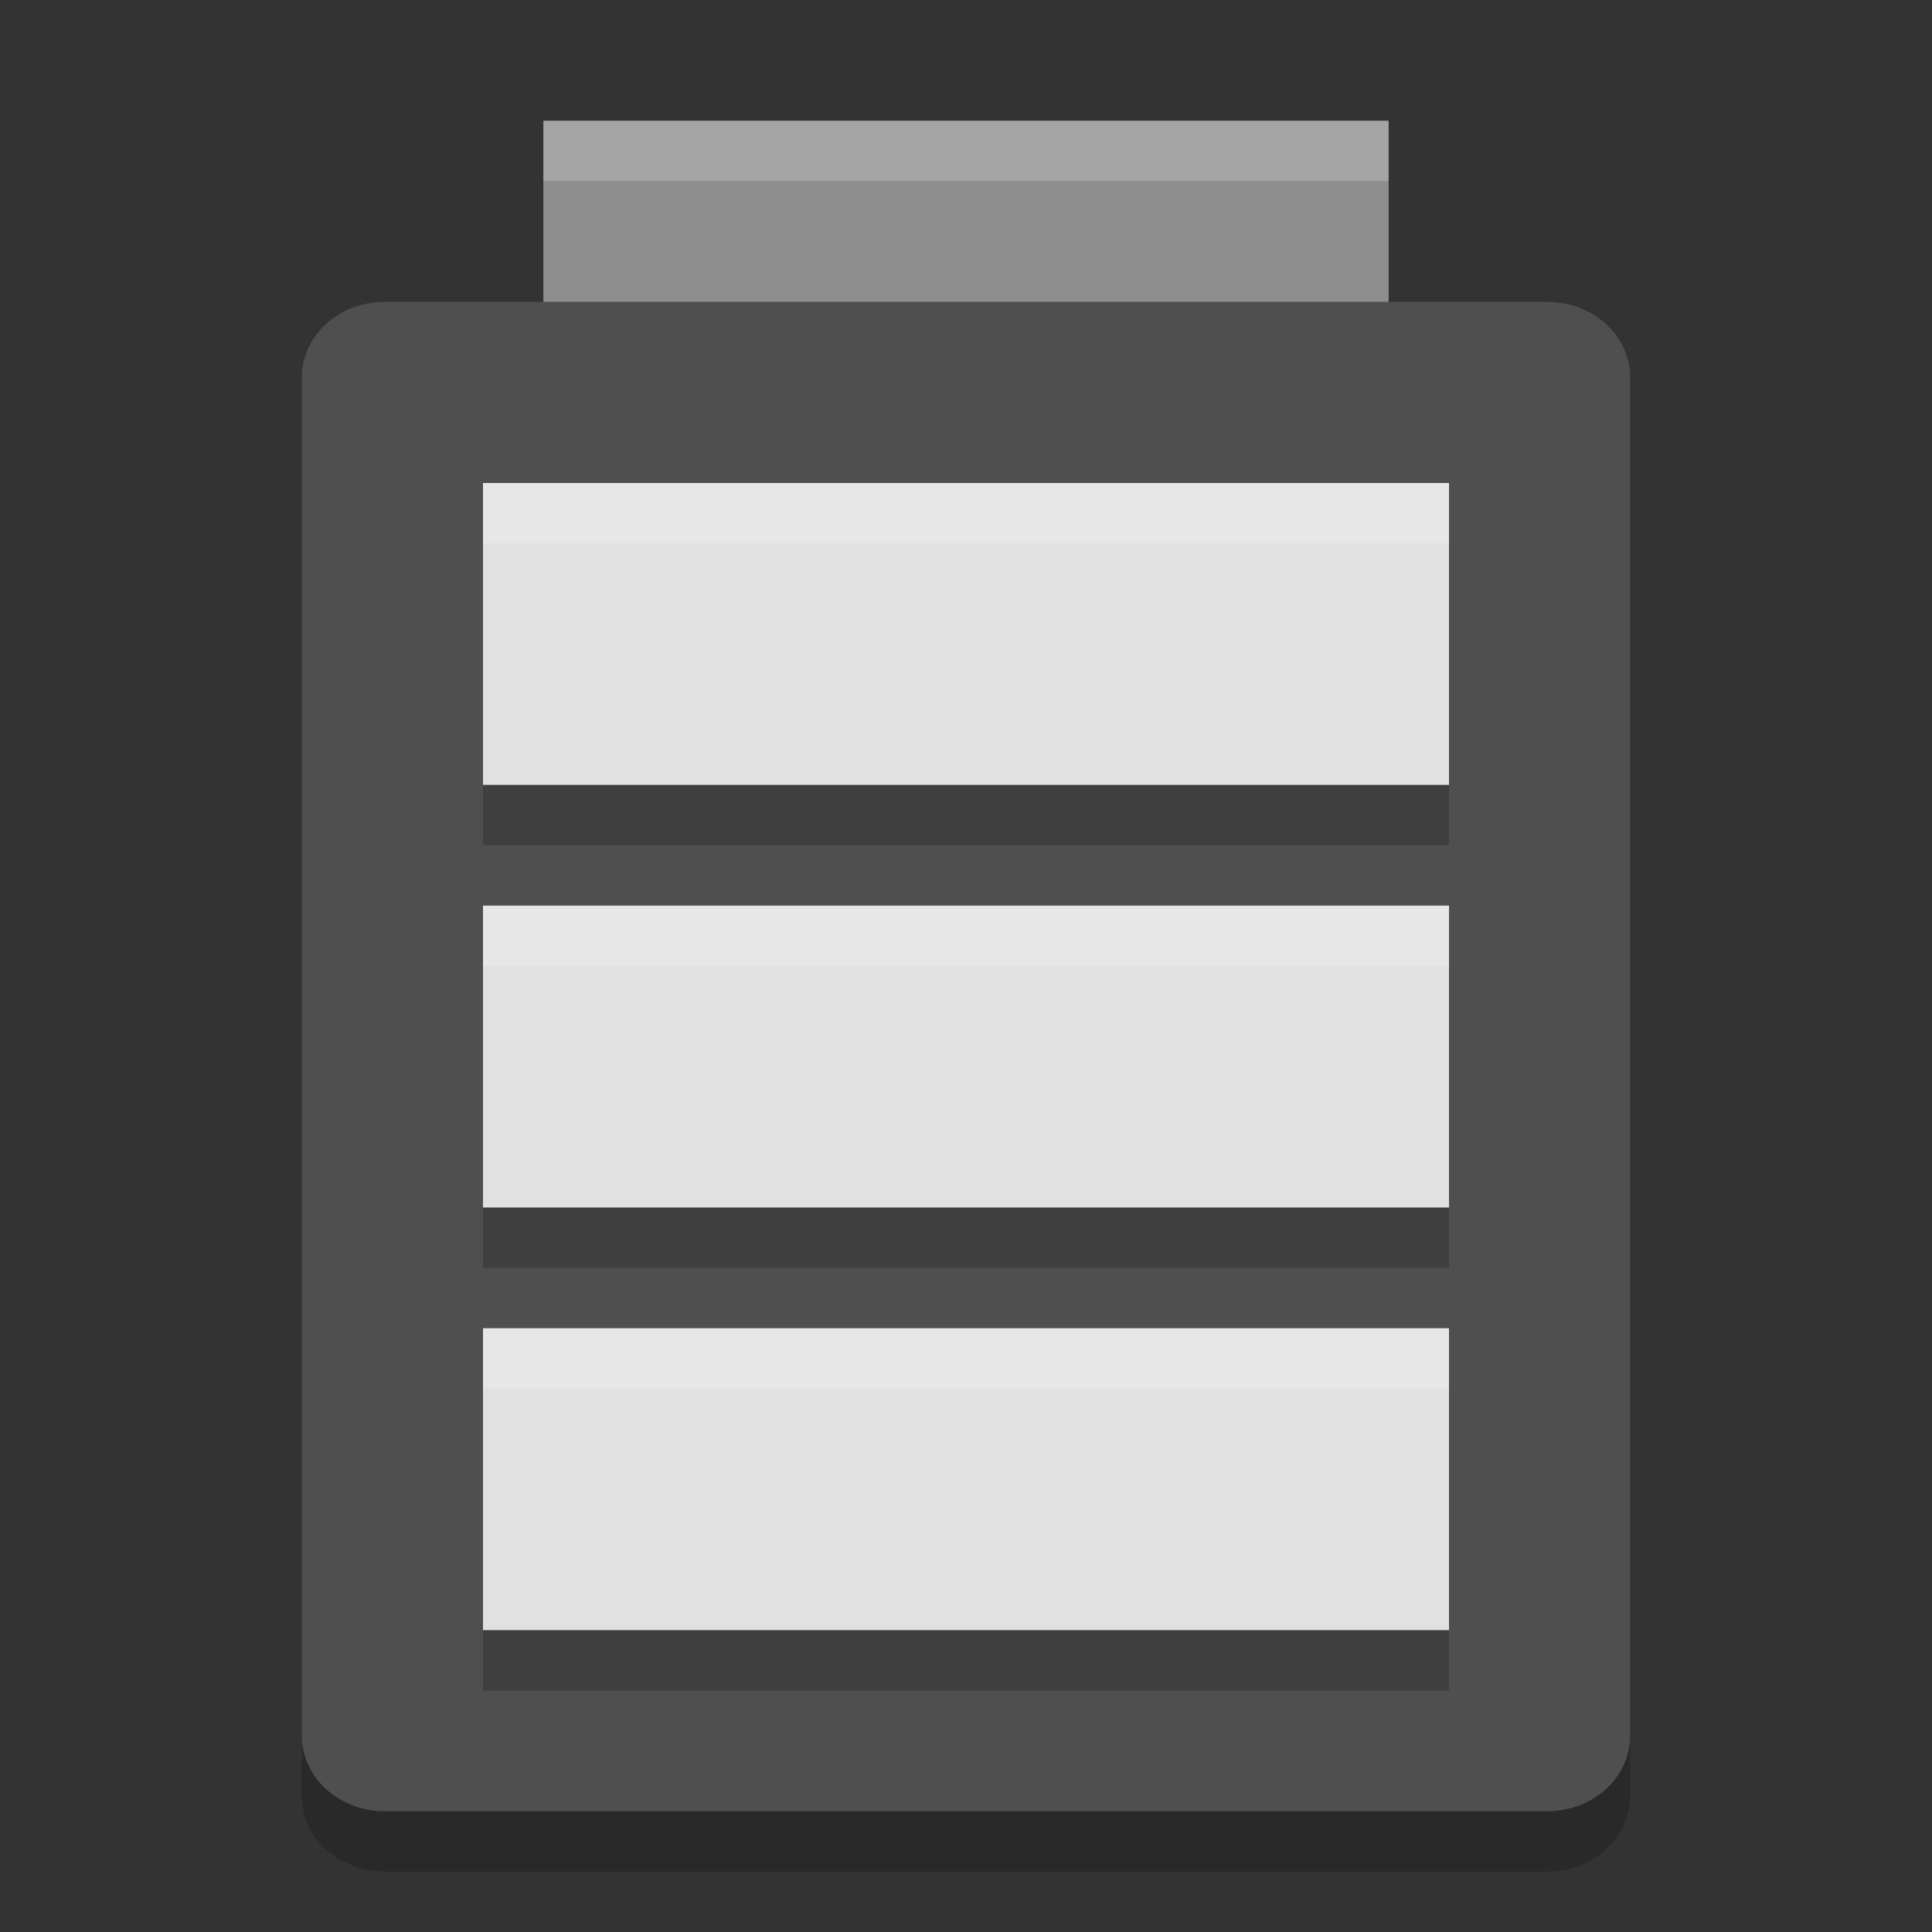 <svg xmlns="http://www.w3.org/2000/svg" width="32" height="32" version="1">
 <rect width="100%" height="100%" fill="#333333" stroke="none"/>
 <path d="m 6.375,6 h 19.25 C 26.387,6 27,6.558 27,7.25 v 22.5 C 27,30.442 26.387,31 25.625,31 H 6.375 C 5.613,31 5,30.442 5,29.75 V 7.25 C 5,6.558 5.613,6 6.375,6 Z" style="opacity:0.2"/>
 <path style="fill:#4f4f4f" d="m 6.375,5 h 19.25 C 26.387,5 27,5.558 27,6.25 v 22.5 C 27,29.442 26.387,30 25.625,30 H 6.375 C 5.613,30 5,29.442 5,28.75 V 6.25 C 5,5.558 5.613,5 6.375,5 Z"/>
 <rect style="fill:#8e8e8e" width="14" height="3" x="9" y="2"/>
 <path d="m 8,9 v 5 H 24 V 9 Z m 0,7 v 5 h 16 v -5 z m 0,7 v 5 h 16 v -5 z" style="opacity:0.2"/>
 <path style="fill:#e1e1e1" d="m 8,8 v 5 H 24 V 8 Z m 0,7 v 5 h 16 v -5 z m 0,7 v 5 h 16 v -5 z"/>
 <path style="opacity:0.2;fill:#ffffff" d="M 9,2 V 3 H 23 V 2 Z"/>
 <path style="fill:#ffffff;opacity:0.2" d="M 8 8 L 8 9 L 24 9 L 24 8 L 8 8 z M 8 15 L 8 16 L 24 16 L 24 15 L 8 15 z M 8 22 L 8 23 L 24 23 L 24 22 L 8 22 z"/>
</svg>
